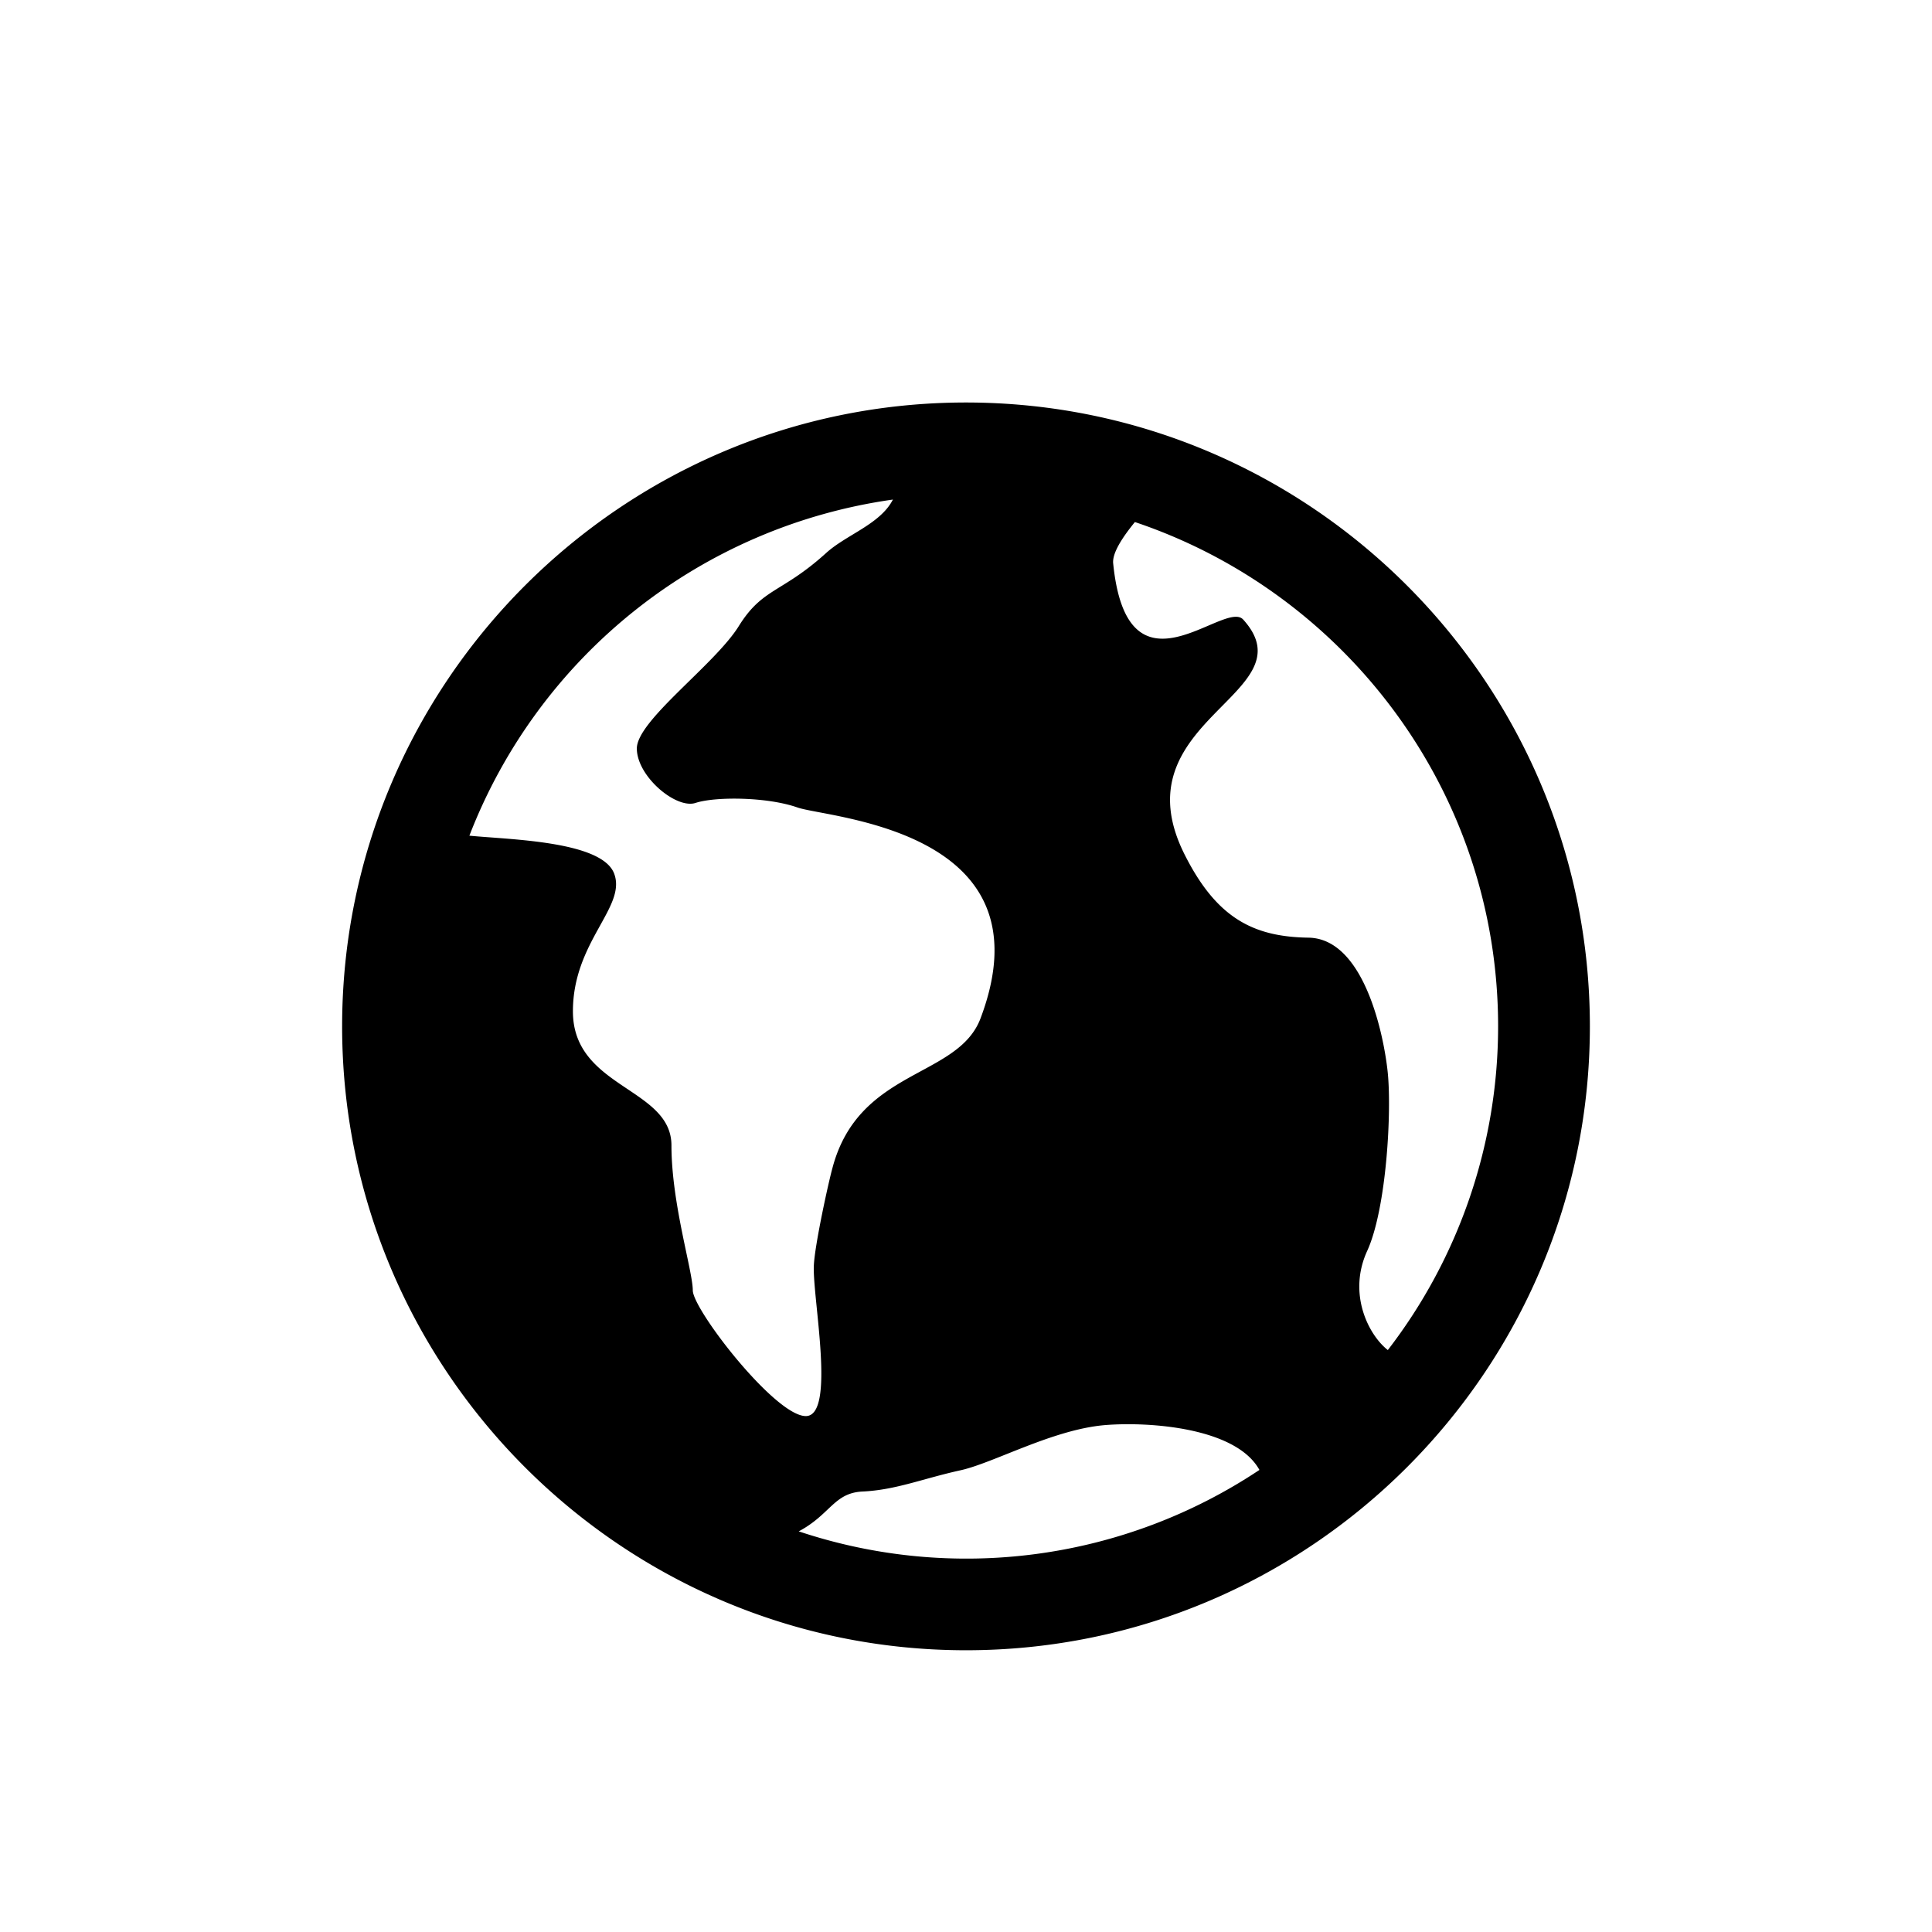 <svg xmlns="http://www.w3.org/2000/svg" width="24" height="24" viewBox="0 0 24 24">
    <g fill="none" fill-rule="evenodd">
        <path fill="#FFF" d="M-199-526h1440V880H-199z"/>
        <path fill="#000" d="M12 5c-4.273 0-7.75 3.478-7.75 7.75 0 4.274 3.477 7.75 7.75 7.75s7.75-3.477 7.75-7.75C19.75 8.478 16.274 5 12 5zm6.61 7.75a6.586 6.586 0 0 1-1.37 4.021c-.242-.19-.499-.7-.257-1.23.244-.532.309-1.766.253-2.246-.054-.479-.302-1.635-.98-1.647-.677-.01-1.14-.234-1.542-1.036-.835-1.669 1.565-1.99.73-2.915-.233-.26-1.44 1.07-1.616-.701-.011-.125.11-.315.27-.511 2.62.88 4.512 3.355 4.512 6.265zm-7.518-6.544c-.158.307-.575.433-.83.664-.552.5-.789.43-1.086.91-.3.48-1.265 1.171-1.265 1.518 0 .346.488.756.73.676.245-.08.888-.076 1.266.057s3.16.267 2.274 2.618c-.281.748-1.512.621-1.84 1.86-.05.18-.22.957-.231 1.21-.02.393.278 1.872-.1 1.872-.381 0-1.404-1.323-1.404-1.562 0-.24-.265-1.08-.265-1.8s-1.224-.71-1.224-1.666c0-.864.664-1.292.514-1.706-.146-.412-1.312-.427-1.8-.476a6.63 6.63 0 0 1 5.26-4.175zm-1.17 12.817c.396-.21.437-.48.797-.495.412-.02.747-.161 1.21-.263.413-.09 1.149-.508 1.799-.562.546-.044 1.626.029 1.917.557a6.568 6.568 0 0 1-5.723.763z"/>
    </g>
</svg>
